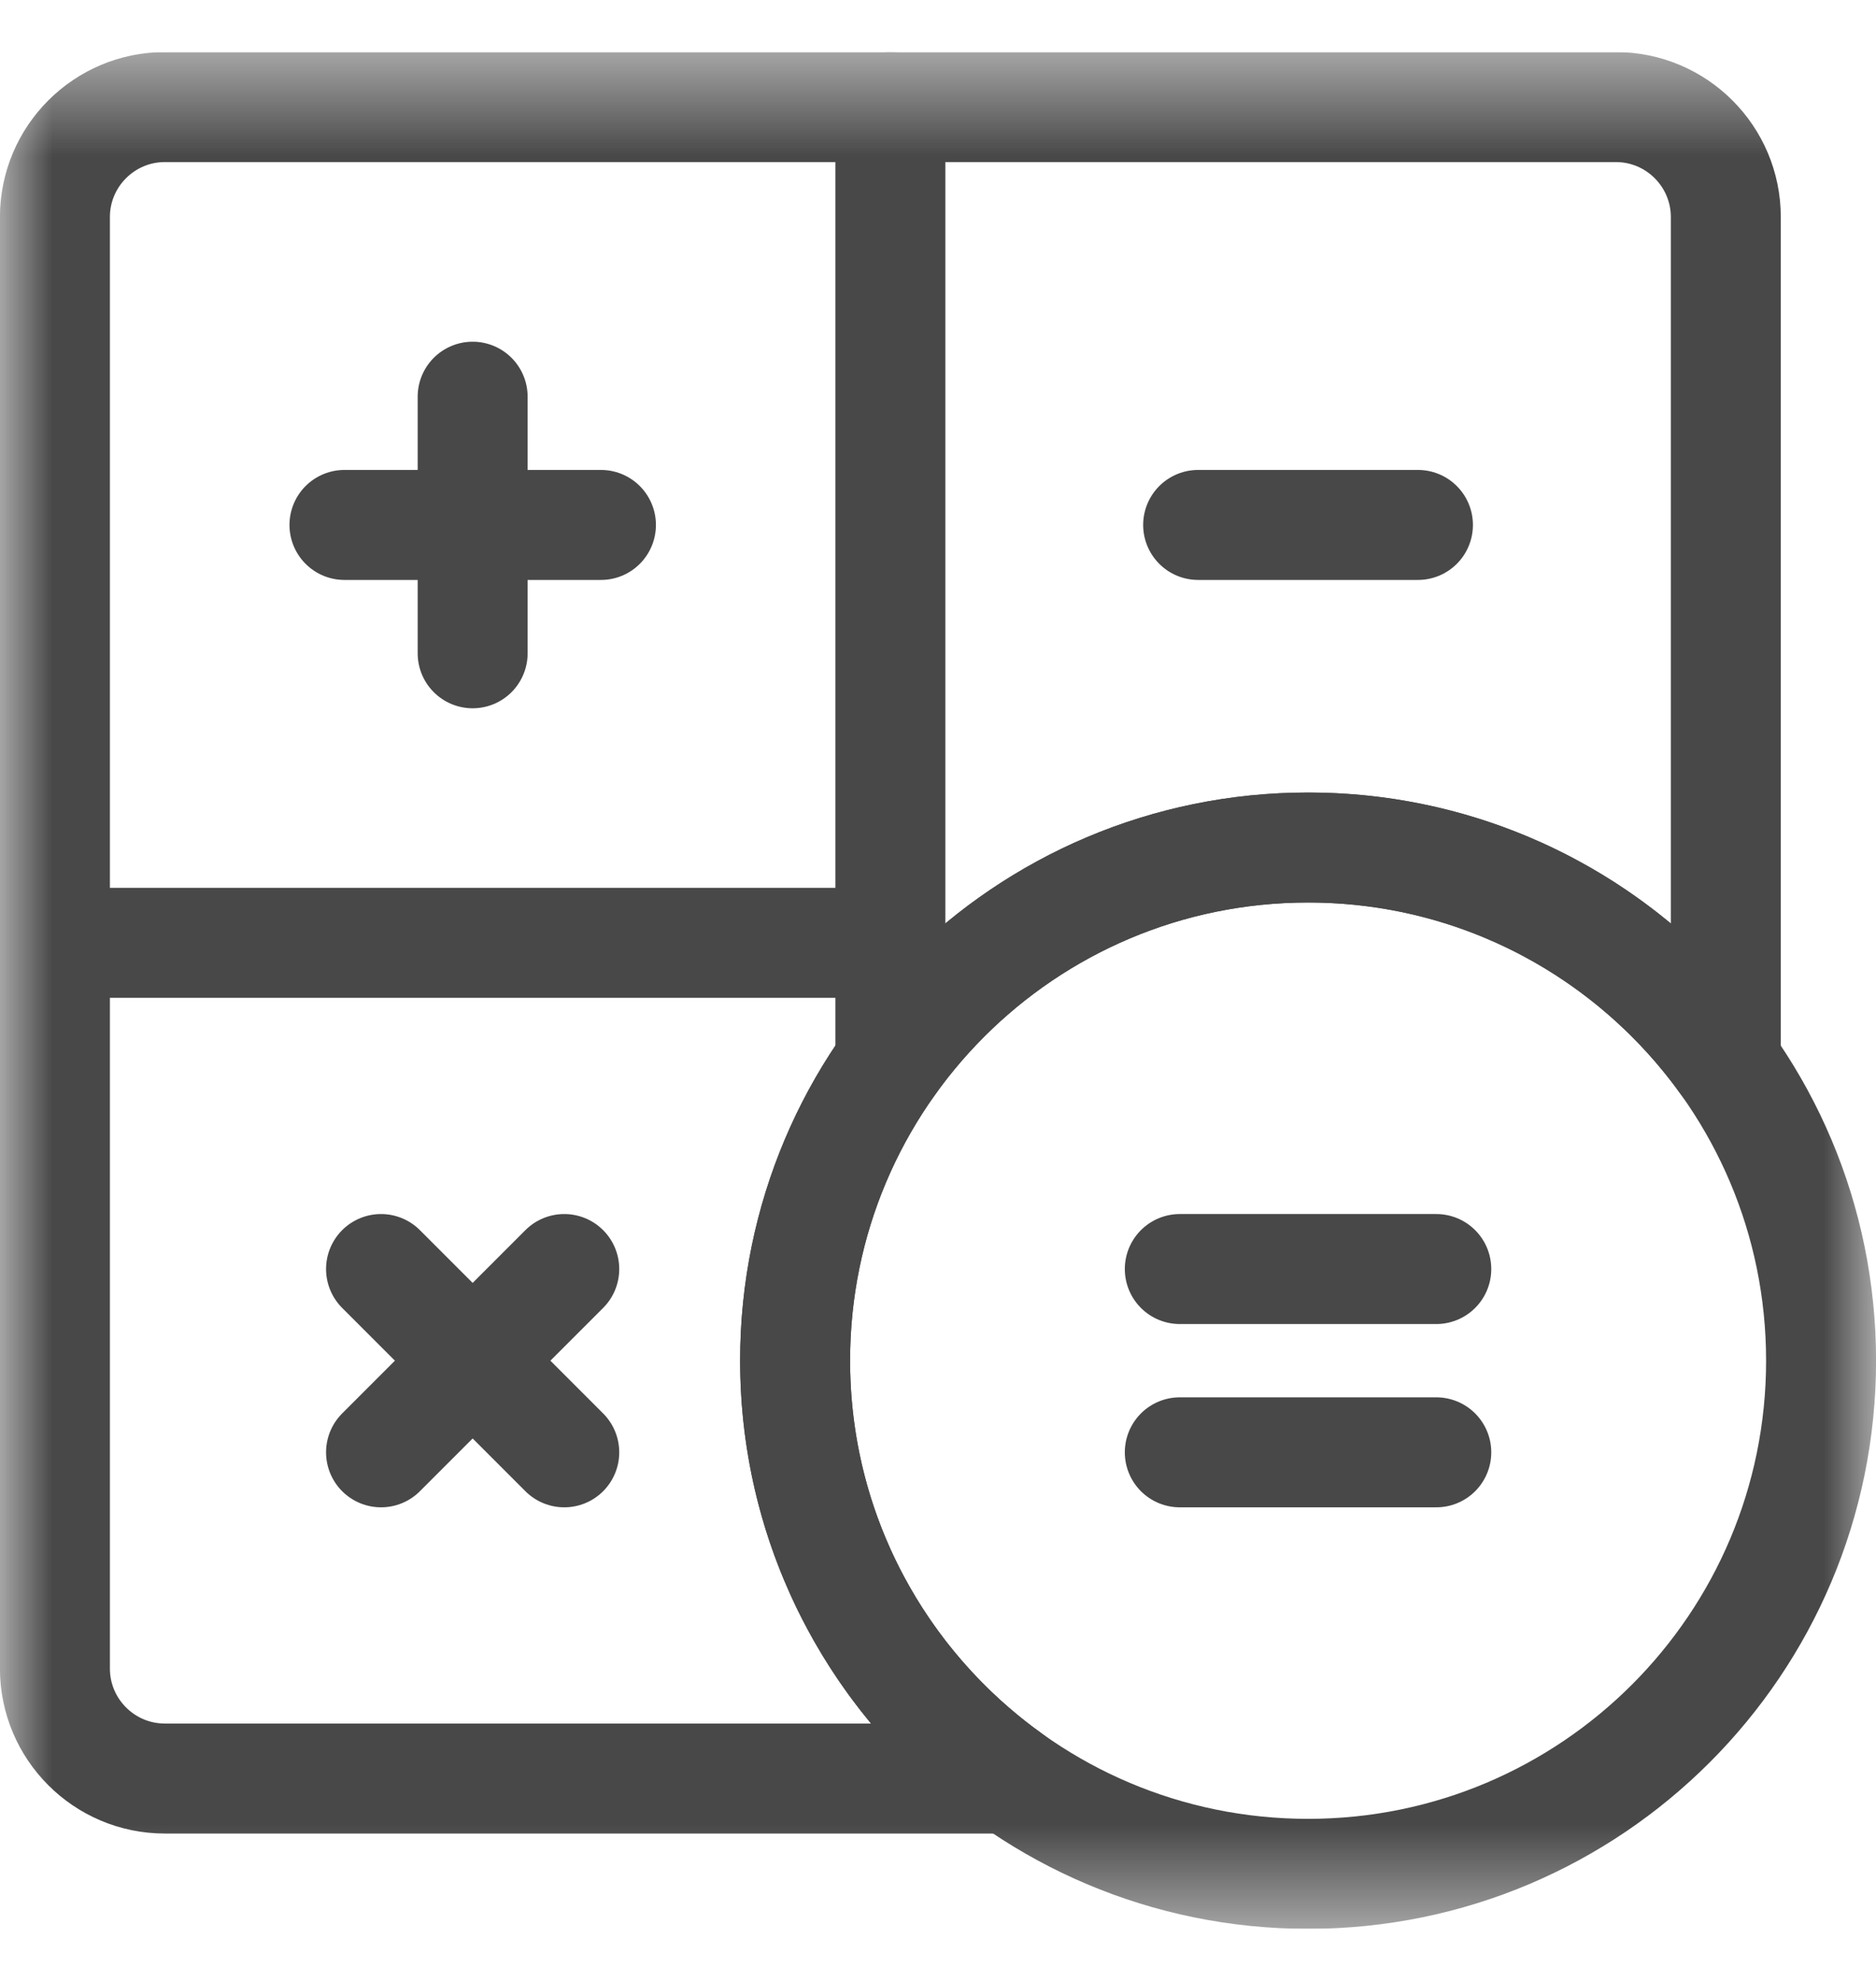 <svg width="18" height="19" viewBox="0 0 18 19" fill="none" xmlns="http://www.w3.org/2000/svg">
<g id="calculator (2) 1" clip-path="url(#clip0_1583_110959)">
<g id="g195">
<g id="g197">
<g id="Clip path group">
<mask id="mask0_1583_110959" style="mask-type:luminance" maskUnits="userSpaceOnUse" x="0" y="0" width="18" height="19">
<g id="clipPath203">
<path id="path201" d="M0 0.5H18V18.5H0V0.5Z" fill="white"/>
</g>
</mask>
<g mask="url(#mask0_1583_110959)">
<g id="g199">
<g id="g205">
<path id="path207" d="M7.629 13.051C7.629 10.332 9.832 8.129 12.551 8.129C14.204 8.129 15.666 8.944 16.559 10.193V2.082C16.559 1.5 16.086 1.027 15.504 1.027H1.582C1 1.027 0.527 1.5 0.527 2.082V16.004C0.527 16.586 1 17.059 1.582 17.059H9.693C8.444 16.166 7.629 14.704 7.629 13.051Z" stroke="#484848" stroke-width="1.055" stroke-miterlimit="10" stroke-linecap="round" stroke-linejoin="round"/>
</g>
<g id="g209">
<path id="path211" d="M8.543 9.043H0.527" stroke="#484848" stroke-width="1.055" stroke-miterlimit="10" stroke-linecap="round" stroke-linejoin="round"/>
</g>
<g id="g213">
<path id="path215" d="M3.305 5.035H5.766" stroke="#484848" stroke-width="1.055" stroke-miterlimit="10" stroke-linecap="round" stroke-linejoin="round"/>
</g>
<g id="g217">
<path id="path219" d="M4.535 6.266V3.805" stroke="#484848" stroke-width="1.055" stroke-miterlimit="10" stroke-linecap="round" stroke-linejoin="round"/>
</g>
<g id="g221">
<path id="path223" d="M11.496 5.035H13.605" stroke="#484848" stroke-width="1.055" stroke-miterlimit="10" stroke-linecap="round" stroke-linejoin="round"/>
</g>
<g id="g225">
<path id="path227" d="M11.32 13.93H13.781" stroke="#484848" stroke-width="1.055" stroke-miterlimit="10" stroke-linecap="round" stroke-linejoin="round"/>
</g>
<g id="g229">
<path id="path231" d="M11.32 12.172H13.781" stroke="#484848" stroke-width="1.055" stroke-miterlimit="10" stroke-linecap="round" stroke-linejoin="round"/>
</g>
<g id="g233">
<path id="path235" d="M3.656 12.172L5.414 13.93" stroke="#484848" stroke-width="1.055" stroke-miterlimit="10" stroke-linecap="round" stroke-linejoin="round"/>
</g>
<g id="g237">
<path id="path239" d="M3.656 13.93L5.414 12.172" stroke="#484848" stroke-width="1.055" stroke-miterlimit="10" stroke-linecap="round" stroke-linejoin="round"/>
</g>
<g id="g241">
<path id="path243" d="M17.473 13.051C17.473 15.769 15.269 17.973 12.551 17.973C9.832 17.973 7.629 15.769 7.629 13.051C7.629 10.332 9.832 8.129 12.551 8.129C15.269 8.129 17.473 10.332 17.473 13.051Z" stroke="#484848" stroke-width="1.055" stroke-miterlimit="10" stroke-linecap="round" stroke-linejoin="round"/>
</g>
<g id="g245">
<path id="path247" d="M8.543 10.193V1.027" stroke="#484848" stroke-width="1.055" stroke-miterlimit="10" stroke-linecap="round" stroke-linejoin="round"/>
</g>
</g>
</g>
</g>
</g>
</g>
</g>
<defs>
<clipPath id="clip0_1583_110959">
<rect width="18" height="18" fill="white" transform="translate(0 0.5)"/>
</clipPath>
</defs>
</svg>
